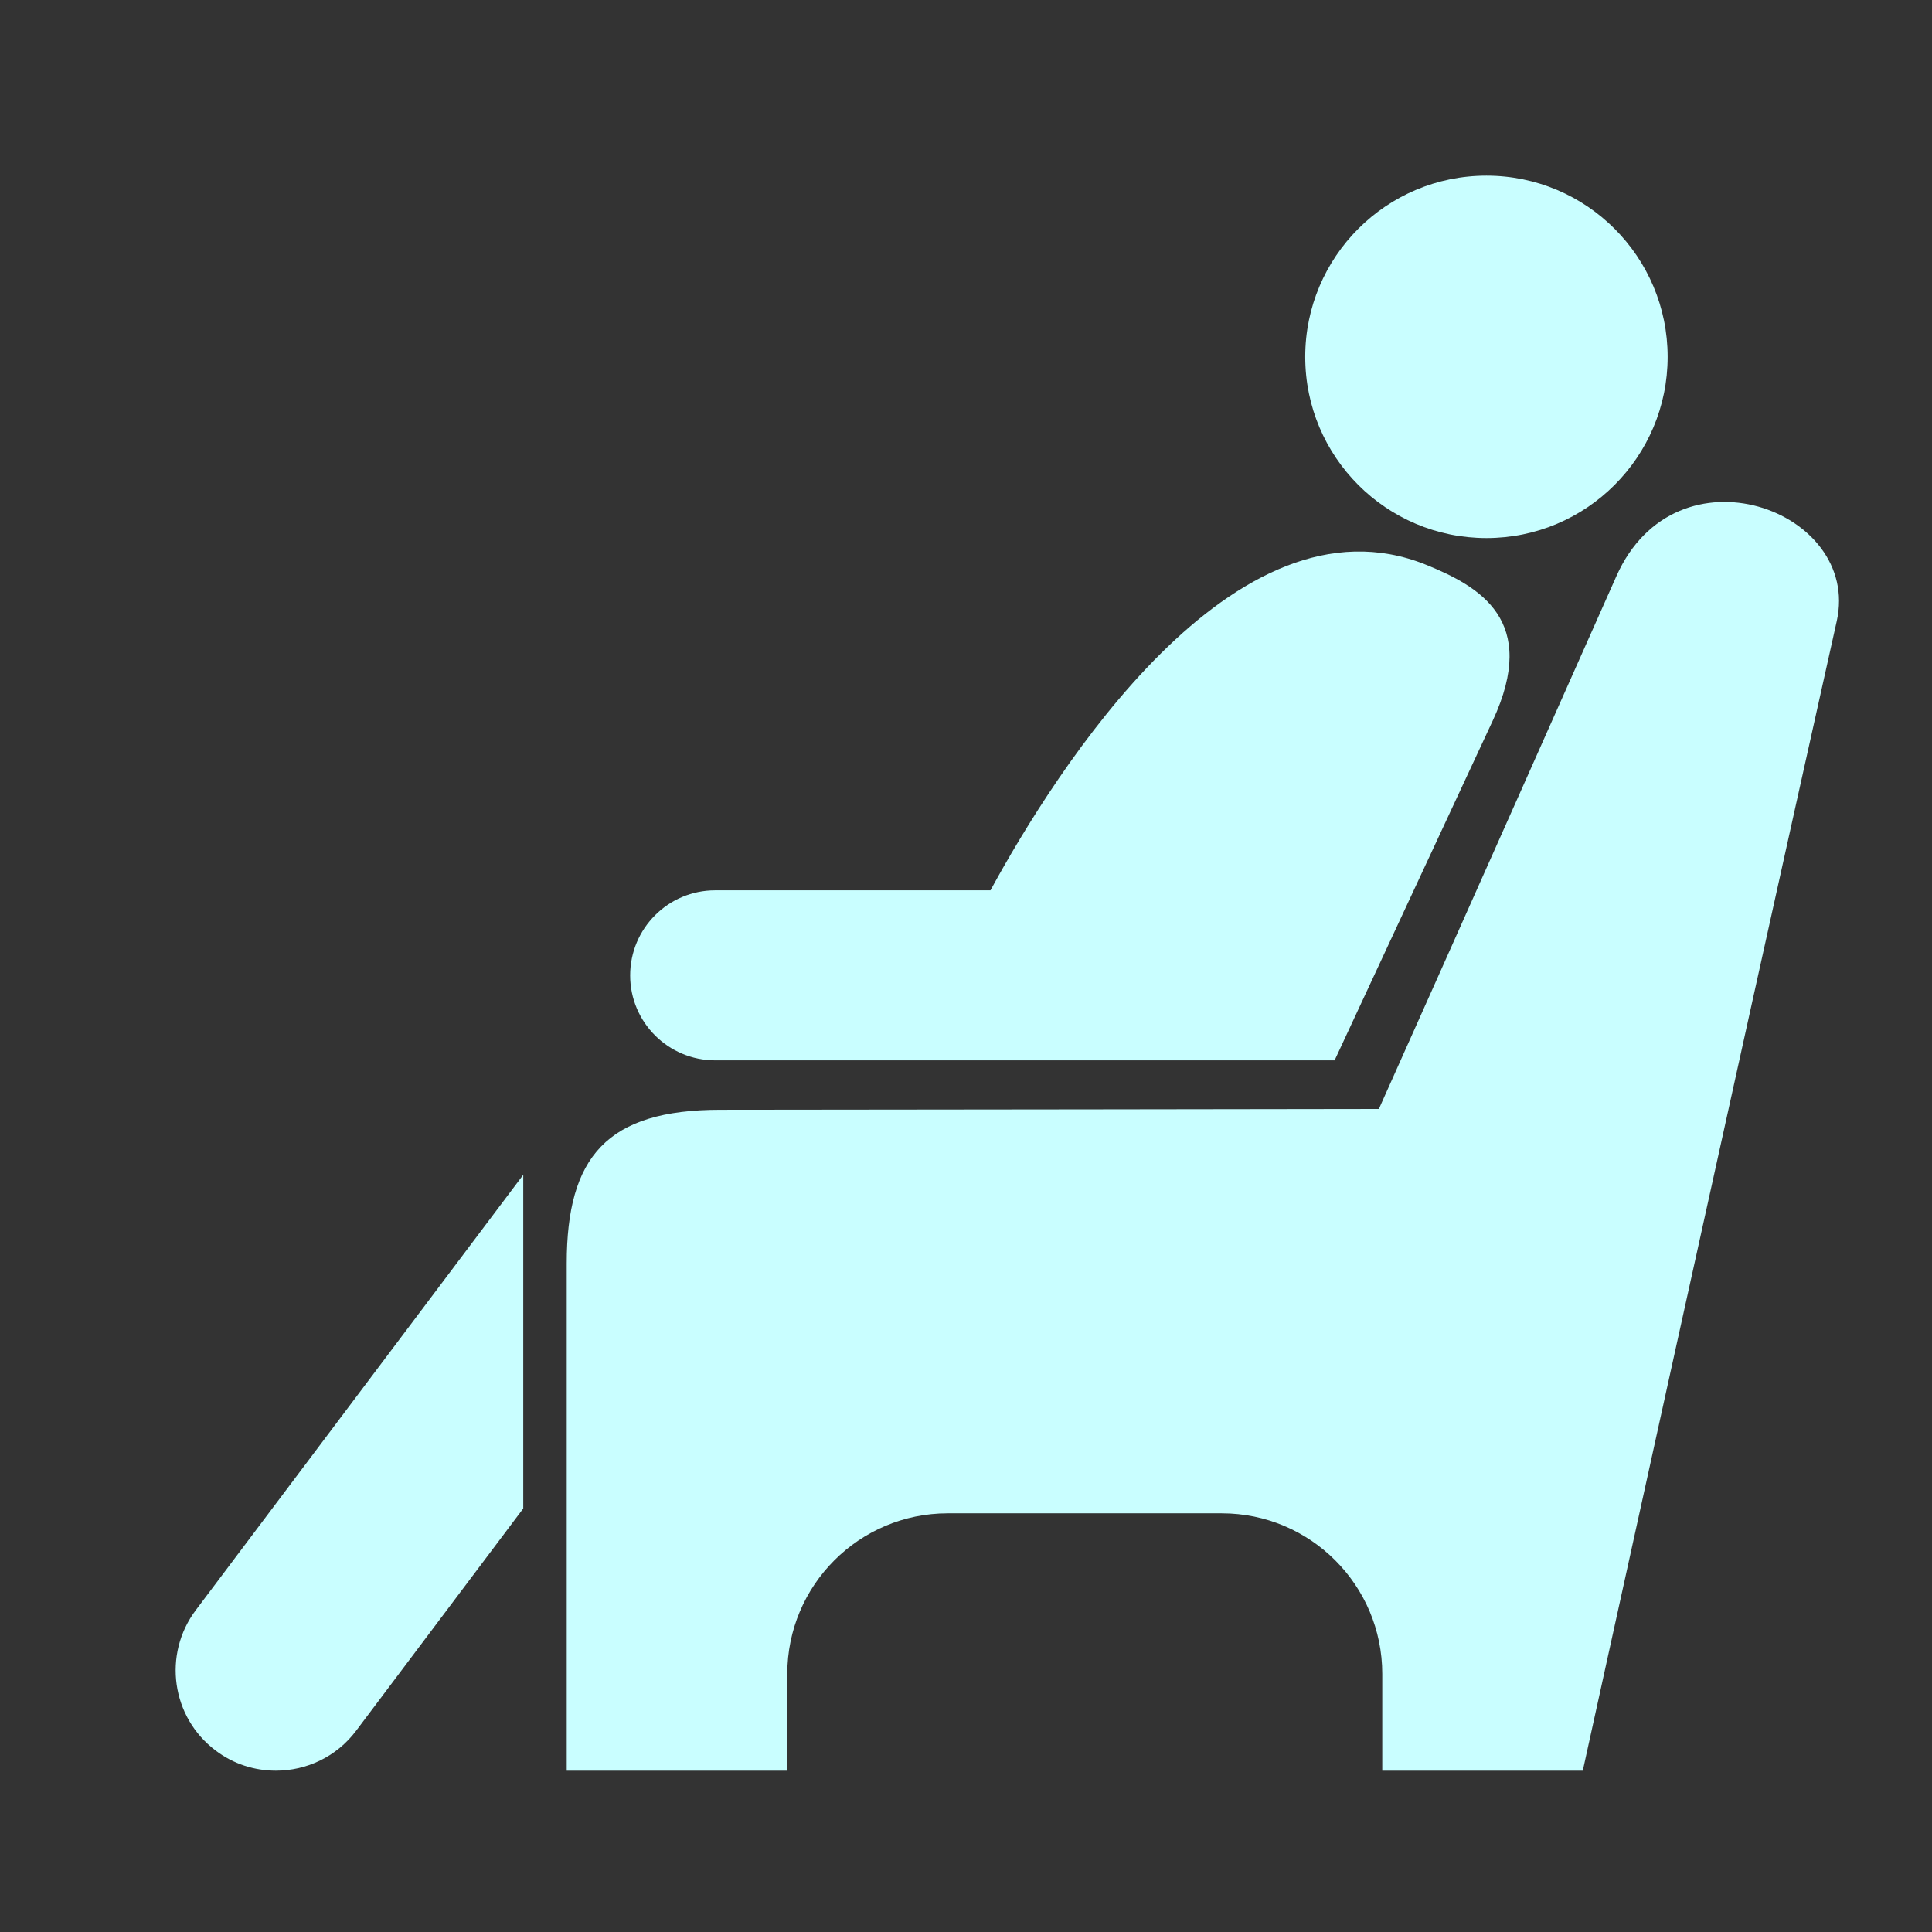 <svg width="24" height="24" viewBox="0 0 24 24" fill="none" xmlns="http://www.w3.org/2000/svg">
<rect x="0" y="0" width="24" height="24" fill="#333333" stroke="none"/>
<path d="M8.95 13.786C10.361 13.786 17.129 13.776 17.129 13.776C17.129 13.776 18.253 11.268 20.08 7.156C20.822 5.49 23.124 6.335 22.817 7.715C21.53 13.485 19.662 21.996 19.662 21.996H17.171V20.794C17.171 19.692 16.278 18.799 15.178 18.799H11.773C10.672 18.799 9.78 19.693 9.78 20.794V21.996H7.04C7.04 21.996 7.04 17.026 7.04 15.697C7.04 14.369 7.539 13.786 8.95 13.786Z" fill="#C9FEFF"/>
<path d="M18.465 6.684C19.708 6.684 20.716 5.676 20.716 4.433C20.716 3.19 19.708 2.182 18.465 2.182C17.222 2.182 16.214 3.19 16.214 4.433C16.214 5.676 17.222 6.684 18.465 6.684Z" fill="#C9FEFF"/>
<path d="M8.885 11.06H12.304C13.11 9.58 15.329 6.052 17.713 7.015C18.379 7.285 19.123 7.704 18.544 8.951L16.579 13.172H8.885C8.302 13.172 7.828 12.7 7.828 12.117C7.828 11.532 8.302 11.06 8.885 11.06Z" fill="#C9FEFF"/>
<path d="M2.432 20.002L6.5 14.594V18.739L4.424 21.5C4.179 21.826 3.805 21.996 3.427 21.996C3.166 21.996 2.903 21.916 2.679 21.746C2.129 21.333 2.019 20.552 2.432 20.002Z" fill="#C9FEFF"/>
</svg>
